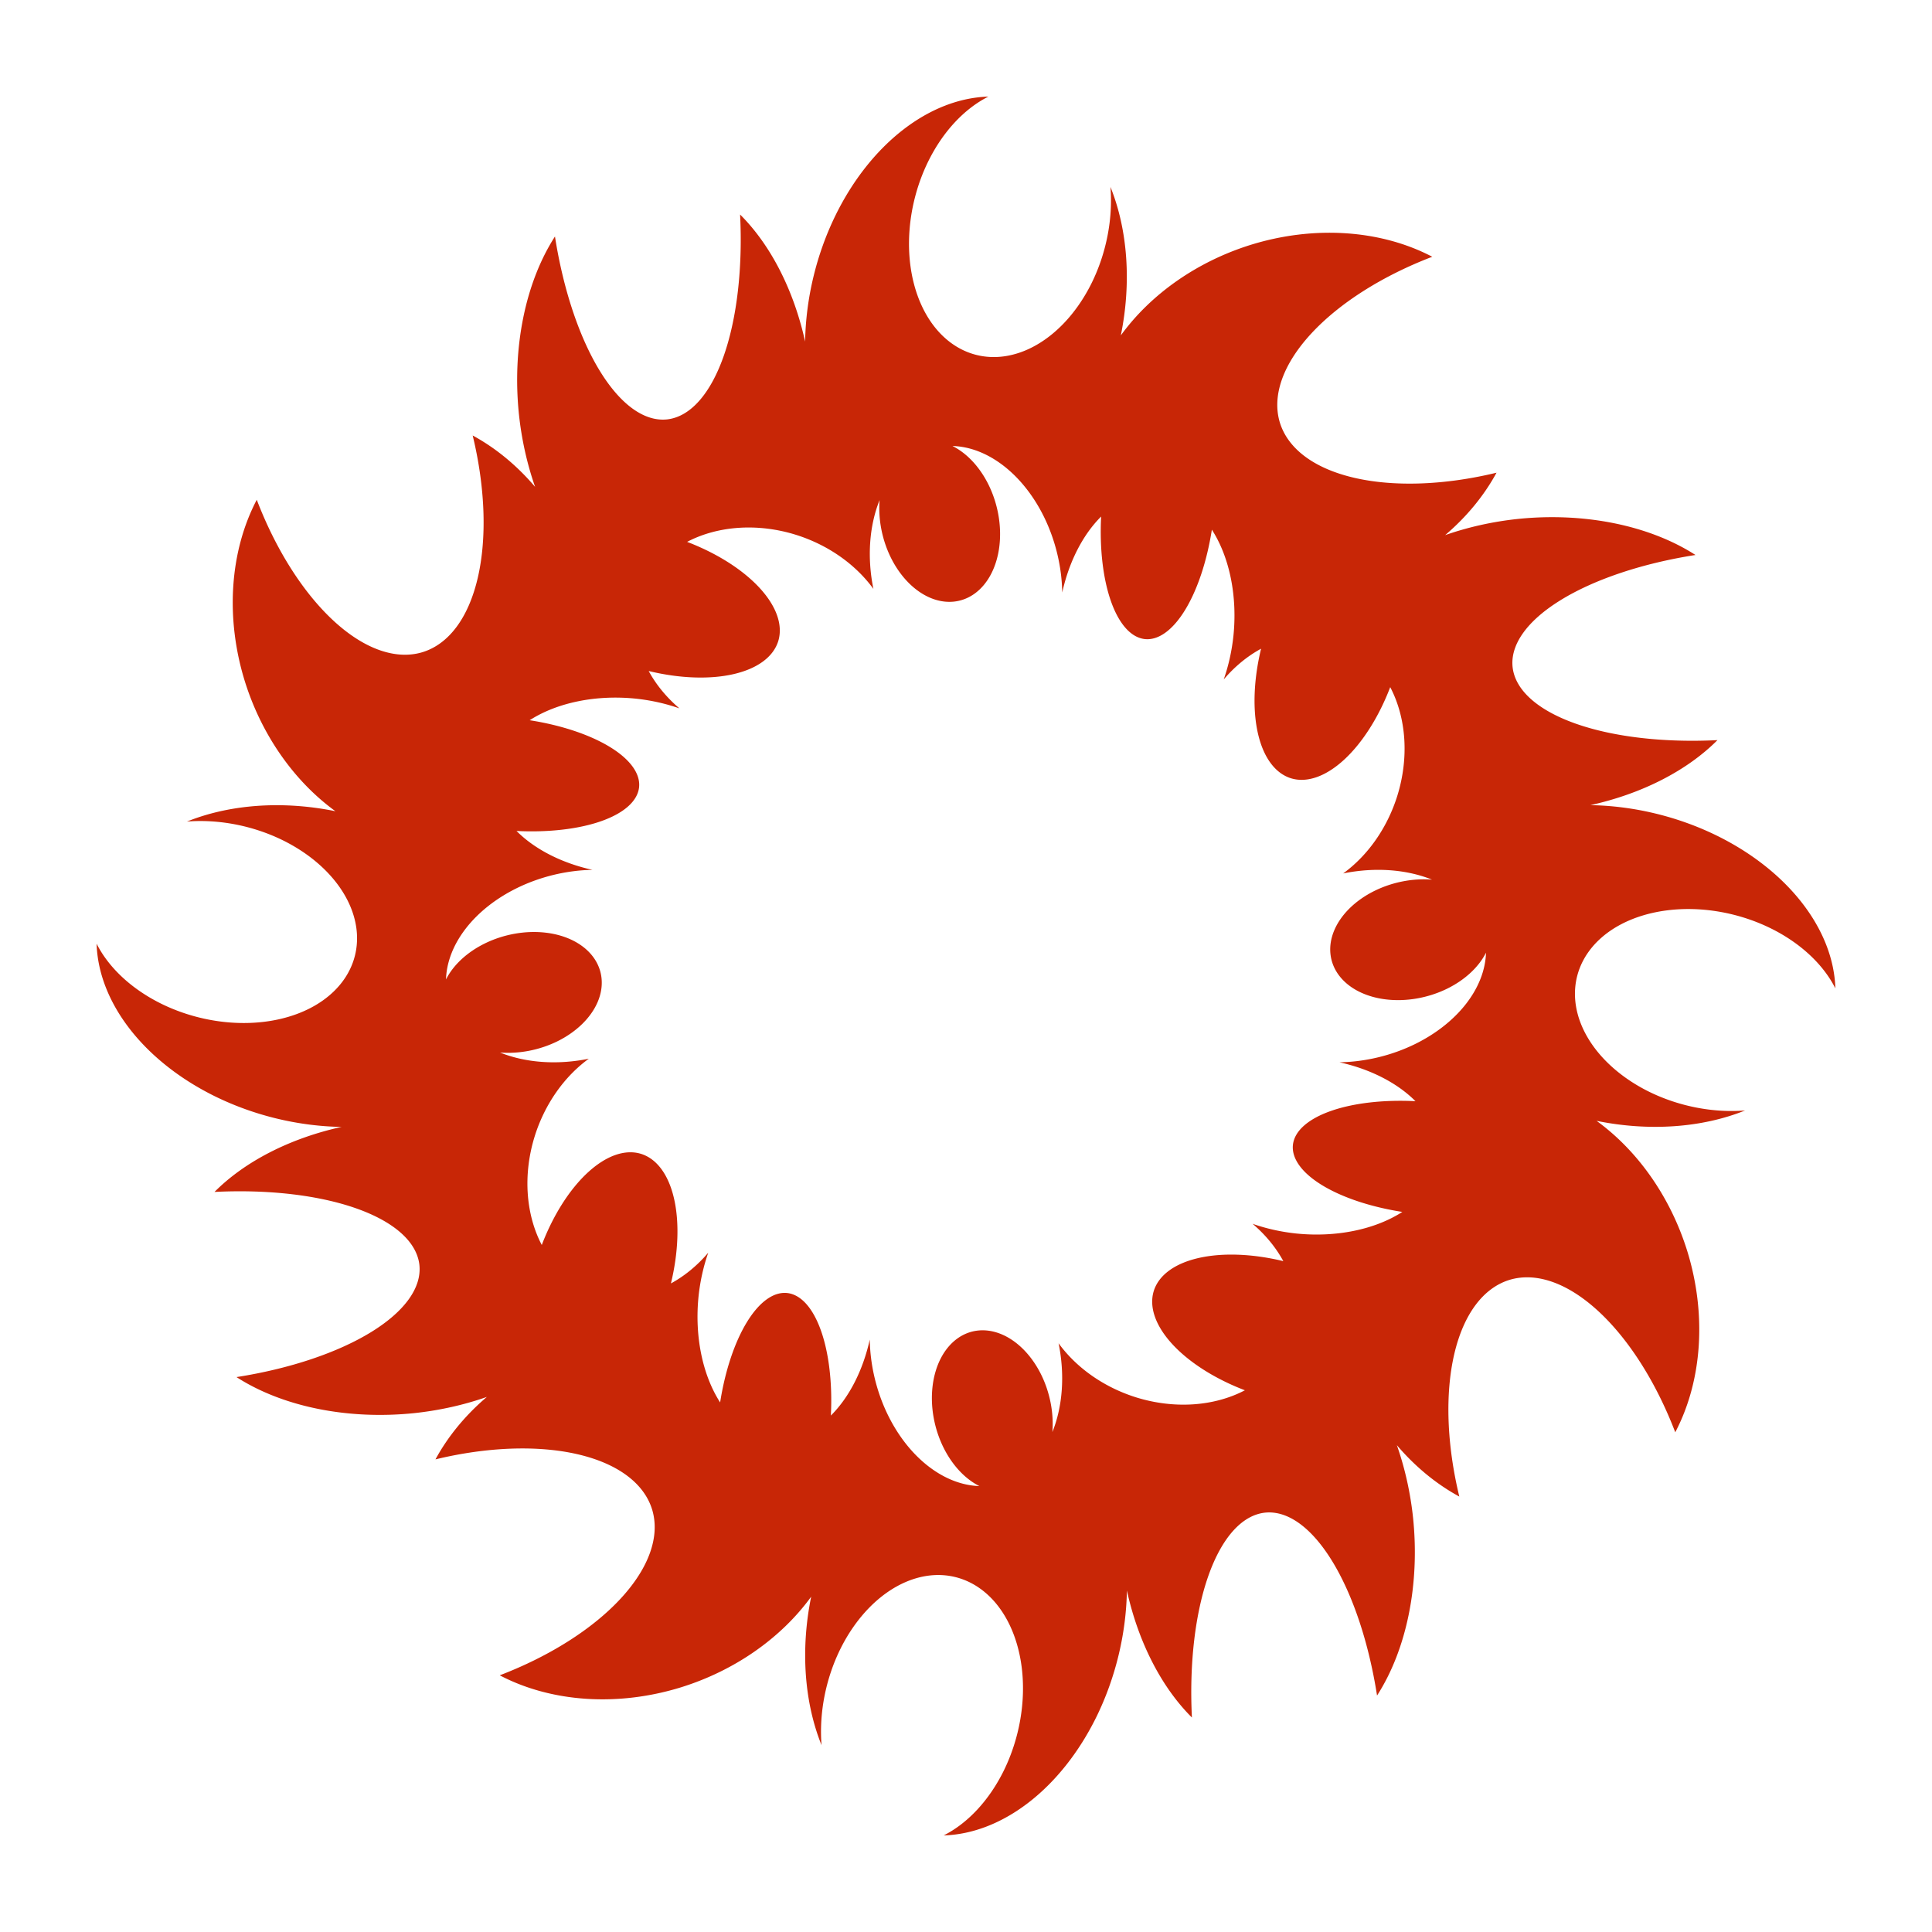 <svg fill="#C82606" xmlns:dc="http://purl.org/dc/elements/1.1/" xmlns:cc="http://creativecommons.org/ns#" xmlns:rdf="http://www.w3.org/1999/02/22-rdf-syntax-ns#" xmlns:svg="http://www.w3.org/2000/svg" xmlns="http://www.w3.org/2000/svg" xmlns:sodipodi="http://sodipodi.sourceforge.net/DTD/sodipodi-0.dtd" xmlns:inkscape="http://www.inkscape.org/namespaces/inkscape" viewBox="0 0 100 100" version="1.1" x="0px" y="0px"><g transform="translate(0,-952.362)"><path style="color:#000000;clip-rule:nonzero;display:inline;overflow:visible;visibility:visible;opacity:1;isolation:auto;mix-blend-mode:normal;color-interpolation:sRGB;color-interpolation-filters:linearRGB;solid-color:#000000;solid-opacity:1;fill:#C82606;fill-opacity:1;fill-rule:nonzero;stroke:none;stroke-width:10;stroke-linecap:square;stroke-linejoin:miter;stroke-miterlimit:4;stroke-dasharray:none;stroke-dashoffset:0;stroke-opacity:1;color-rendering:auto;image-rendering:auto;shape-rendering:auto;text-rendering:auto;enable-background:accumulate" d="m 51.156,957.362 a 8.1,11.309 14.355 0 0 -7.901,6.128 8.1,11.309 14.355 0 0 -1.582,6.553 11.509,7.621 84.825 0 0 -3.366,-6.577 11.508,4.867 84.319 0 1 -3.759,10.602 11.508,4.867 84.319 0 1 -5.823,-9.465 11.509,7.621 84.825 0 0 -1.867,9.184 11.509,7.621 84.825 0 0 0.838,3.774 11.421,9.209 71.431 0 0 -3.23,-2.658 11.42,5.881 72.479 0 1 -2.616,11.221 11.42,5.881 72.479 0 1 -8.56,-7.894 11.421,9.209 71.431 0 0 -0.617,9.396 11.421,9.209 71.431 0 0 4.688,6.724 11.309,8.1 14.355 0 0 -7.685,0.536 7.098,5.084 14.355 0 1 4.951,0.963 7.098,5.084 14.355 0 1 3.111,7.304 7.098,5.084 14.355 0 1 -9.386,1.164 A 7.098,5.084 14.355 0 1 5,1001.207 a 11.309,8.1 14.355 0 0 6.128,7.901 11.309,8.1 14.355 0 0 6.551,1.583 7.621,11.509 84.825 0 0 -6.576,3.365 4.867,11.508 84.319 0 1 10.603,3.76 4.867,11.508 84.319 0 1 -9.465,5.824 7.621,11.509 84.825 0 0 9.184,1.867 7.621,11.509 84.825 0 0 3.774,-0.84 9.209,11.421 71.431 0 0 -2.659,3.232 5.881,11.42 72.479 0 1 11.22,2.616 5.881,11.42 72.479 0 1 -7.894,8.561 9.209,11.421 71.431 0 0 9.396,0.617 9.209,11.421 71.431 0 0 6.724,-4.687 8.1,11.309 14.355 0 0 0.537,7.685 5.084,7.098 14.355 0 1 0.962,-4.953 5.084,7.098 14.355 0 1 7.304,-3.11 5.084,7.098 14.355 0 1 1.166,9.384 5.084,7.098 14.355 0 1 -3.11,3.351 8.1,11.309 14.355 0 0 7.901,-6.127 8.1,11.309 14.355 0 0 1.582,-6.549 11.509,7.621 84.825 0 0 3.365,6.573 11.508,4.867 84.319 0 1 3.759,-10.601 11.508,4.867 84.319 0 1 5.824,9.464 11.509,7.621 84.825 0 0 1.866,-9.183 11.509,7.621 84.825 0 0 -0.84,-3.776 11.421,9.209 71.431 0 0 3.232,2.66 11.42,5.881 72.479 0 1 2.616,-11.221 11.42,5.881 72.479 0 1 8.561,7.894 11.421,9.209 71.431 0 0 0.616,-9.396 11.421,9.209 71.431 0 0 -4.688,-6.724 11.309,8.1 14.355 0 0 7.686,-0.537 7.098,5.084 14.355 0 1 -4.952,-0.962 7.098,5.084 14.355 0 1 -3.11,-7.304 7.098,5.084 14.355 0 1 9.384,-1.165 7.098,5.084 14.355 0 1 3.351,3.11 11.309,8.1 14.355 0 0 -6.127,-7.901 11.309,8.1 14.355 0 0 -6.554,-1.582 7.621,11.509 84.825 0 0 6.578,-3.365 4.867,11.508 84.319 0 1 -10.601,-3.76 4.867,11.508 84.319 0 1 9.464,-5.823 7.621,11.509 84.825 0 0 -9.183,-1.867 7.621,11.509 84.825 0 0 -3.774,0.839 9.209,11.421 71.431 0 0 2.659,-3.231 5.881,11.42 72.479 0 1 -11.221,-2.616 5.881,11.42 72.479 0 1 7.895,-8.561 9.209,11.421 71.431 0 0 -9.396,-0.617 9.209,11.421 71.431 0 0 -6.724,4.687 8.1,11.309 14.355 0 0 -0.537,-7.684 5.084,7.098 14.355 0 1 -0.962,4.951 5.084,7.098 14.355 0 1 -7.304,3.111 5.084,7.098 14.355 0 1 -1.165,-9.386 5.084,7.098 14.355 0 1 3.11,-3.351 z m -1.847,18.085 a 6.764,4.845 75.645 0 1 4.726,3.665 6.764,4.845 75.645 0 1 0.946,3.918 4.558,6.884 5.175 0 1 2.013,-3.932 2.911,6.883 5.681 0 0 2.249,6.341 2.911,6.883 5.681 0 0 3.483,-5.661 4.558,6.884 5.175 0 1 1.116,5.493 4.558,6.884 5.175 0 1 -0.502,2.259 5.508,6.831 18.569 0 1 1.933,-1.591 3.518,6.83 17.521 0 0 1.565,6.712 3.518,6.83 17.521 0 0 5.12,-4.722 5.508,6.831 18.569 0 1 0.368,5.62 5.508,6.831 18.569 0 1 -2.804,4.022 4.845,6.764 75.645 0 1 4.598,0.321 3.041,4.246 75.645 0 0 -2.963,0.575 3.041,4.246 75.645 0 0 -1.86,4.369 3.041,4.246 75.645 0 0 5.613,0.697 3.041,4.246 75.645 0 0 2.005,-1.86 4.845,6.764 75.645 0 1 -3.665,4.726 4.845,6.764 75.645 0 1 -3.92,0.947 6.884,4.558 5.175 0 1 3.934,2.013 6.883,2.911 5.681 0 0 -6.341,2.249 6.883,2.911 5.681 0 0 5.661,3.483 6.884,4.558 5.175 0 1 -5.492,1.117 6.884,4.558 5.175 0 1 -2.258,-0.502 6.831,5.508 18.569 0 1 1.59,1.932 6.83,3.518 17.521 0 0 -6.711,1.565 6.83,3.518 17.521 0 0 4.722,5.12 6.831,5.508 18.569 0 1 -5.621,0.369 6.831,5.508 18.569 0 1 -4.022,-2.803 6.764,4.845 75.645 0 1 -0.321,4.596 4.246,3.041 75.645 0 0 -0.575,-2.962 4.246,3.041 75.645 0 0 -4.369,-1.86 4.246,3.041 75.645 0 0 -0.697,5.614 4.246,3.041 75.645 0 0 1.861,2.004 6.764,4.845 75.645 0 1 -4.726,-3.664 6.764,4.845 75.645 0 1 -0.946,-3.92 4.558,6.884 5.175 0 1 -2.013,3.934 2.911,6.883 5.681 0 0 -2.249,-6.341 2.911,6.883 5.681 0 0 -3.483,5.661 4.558,6.884 5.175 0 1 -1.117,-5.493 4.558,6.884 5.175 0 1 0.502,-2.257 5.508,6.831 18.569 0 1 -1.932,1.591 3.518,6.83 17.521 0 0 -1.565,-6.712 3.518,6.83 17.521 0 0 -5.12,4.722 5.508,6.831 18.569 0 1 -0.368,-5.62 5.508,6.831 18.569 0 1 2.803,-4.021 4.845,6.764 75.645 0 1 -4.596,-0.321 3.041,4.246 75.645 0 0 2.961,-0.576 3.041,4.246 75.645 0 0 1.861,-4.369 3.041,4.246 75.645 0 0 -5.614,-0.697 3.041,4.246 75.645 0 0 -2.004,1.86 4.845,6.764 75.645 0 1 3.665,-4.726 4.845,6.764 75.645 0 1 3.919,-0.946 6.884,4.558 5.175 0 1 -3.934,-2.013 6.883,2.911 5.681 0 0 6.342,-2.249 6.883,2.911 5.681 0 0 -5.661,-3.483 6.884,4.558 5.175 0 1 5.493,-1.117 6.884,4.558 5.175 0 1 2.257,0.503 6.831,5.508 18.569 0 1 -1.59,-1.933 6.83,3.518 17.521 0 0 6.711,-1.565 6.83,3.518 17.521 0 0 -4.722,-5.12 6.831,5.508 18.569 0 1 5.62,-0.369 6.831,5.508 18.569 0 1 4.022,2.803 6.764,4.845 75.645 0 1 0.321,-4.596 4.246,3.041 75.645 0 0 0.575,2.962 4.246,3.041 75.645 0 0 4.369,1.86 4.246,3.041 75.645 0 0 0.697,-5.613 4.246,3.041 75.645 0 0 -1.86,-2.004 z"></path></g></svg>